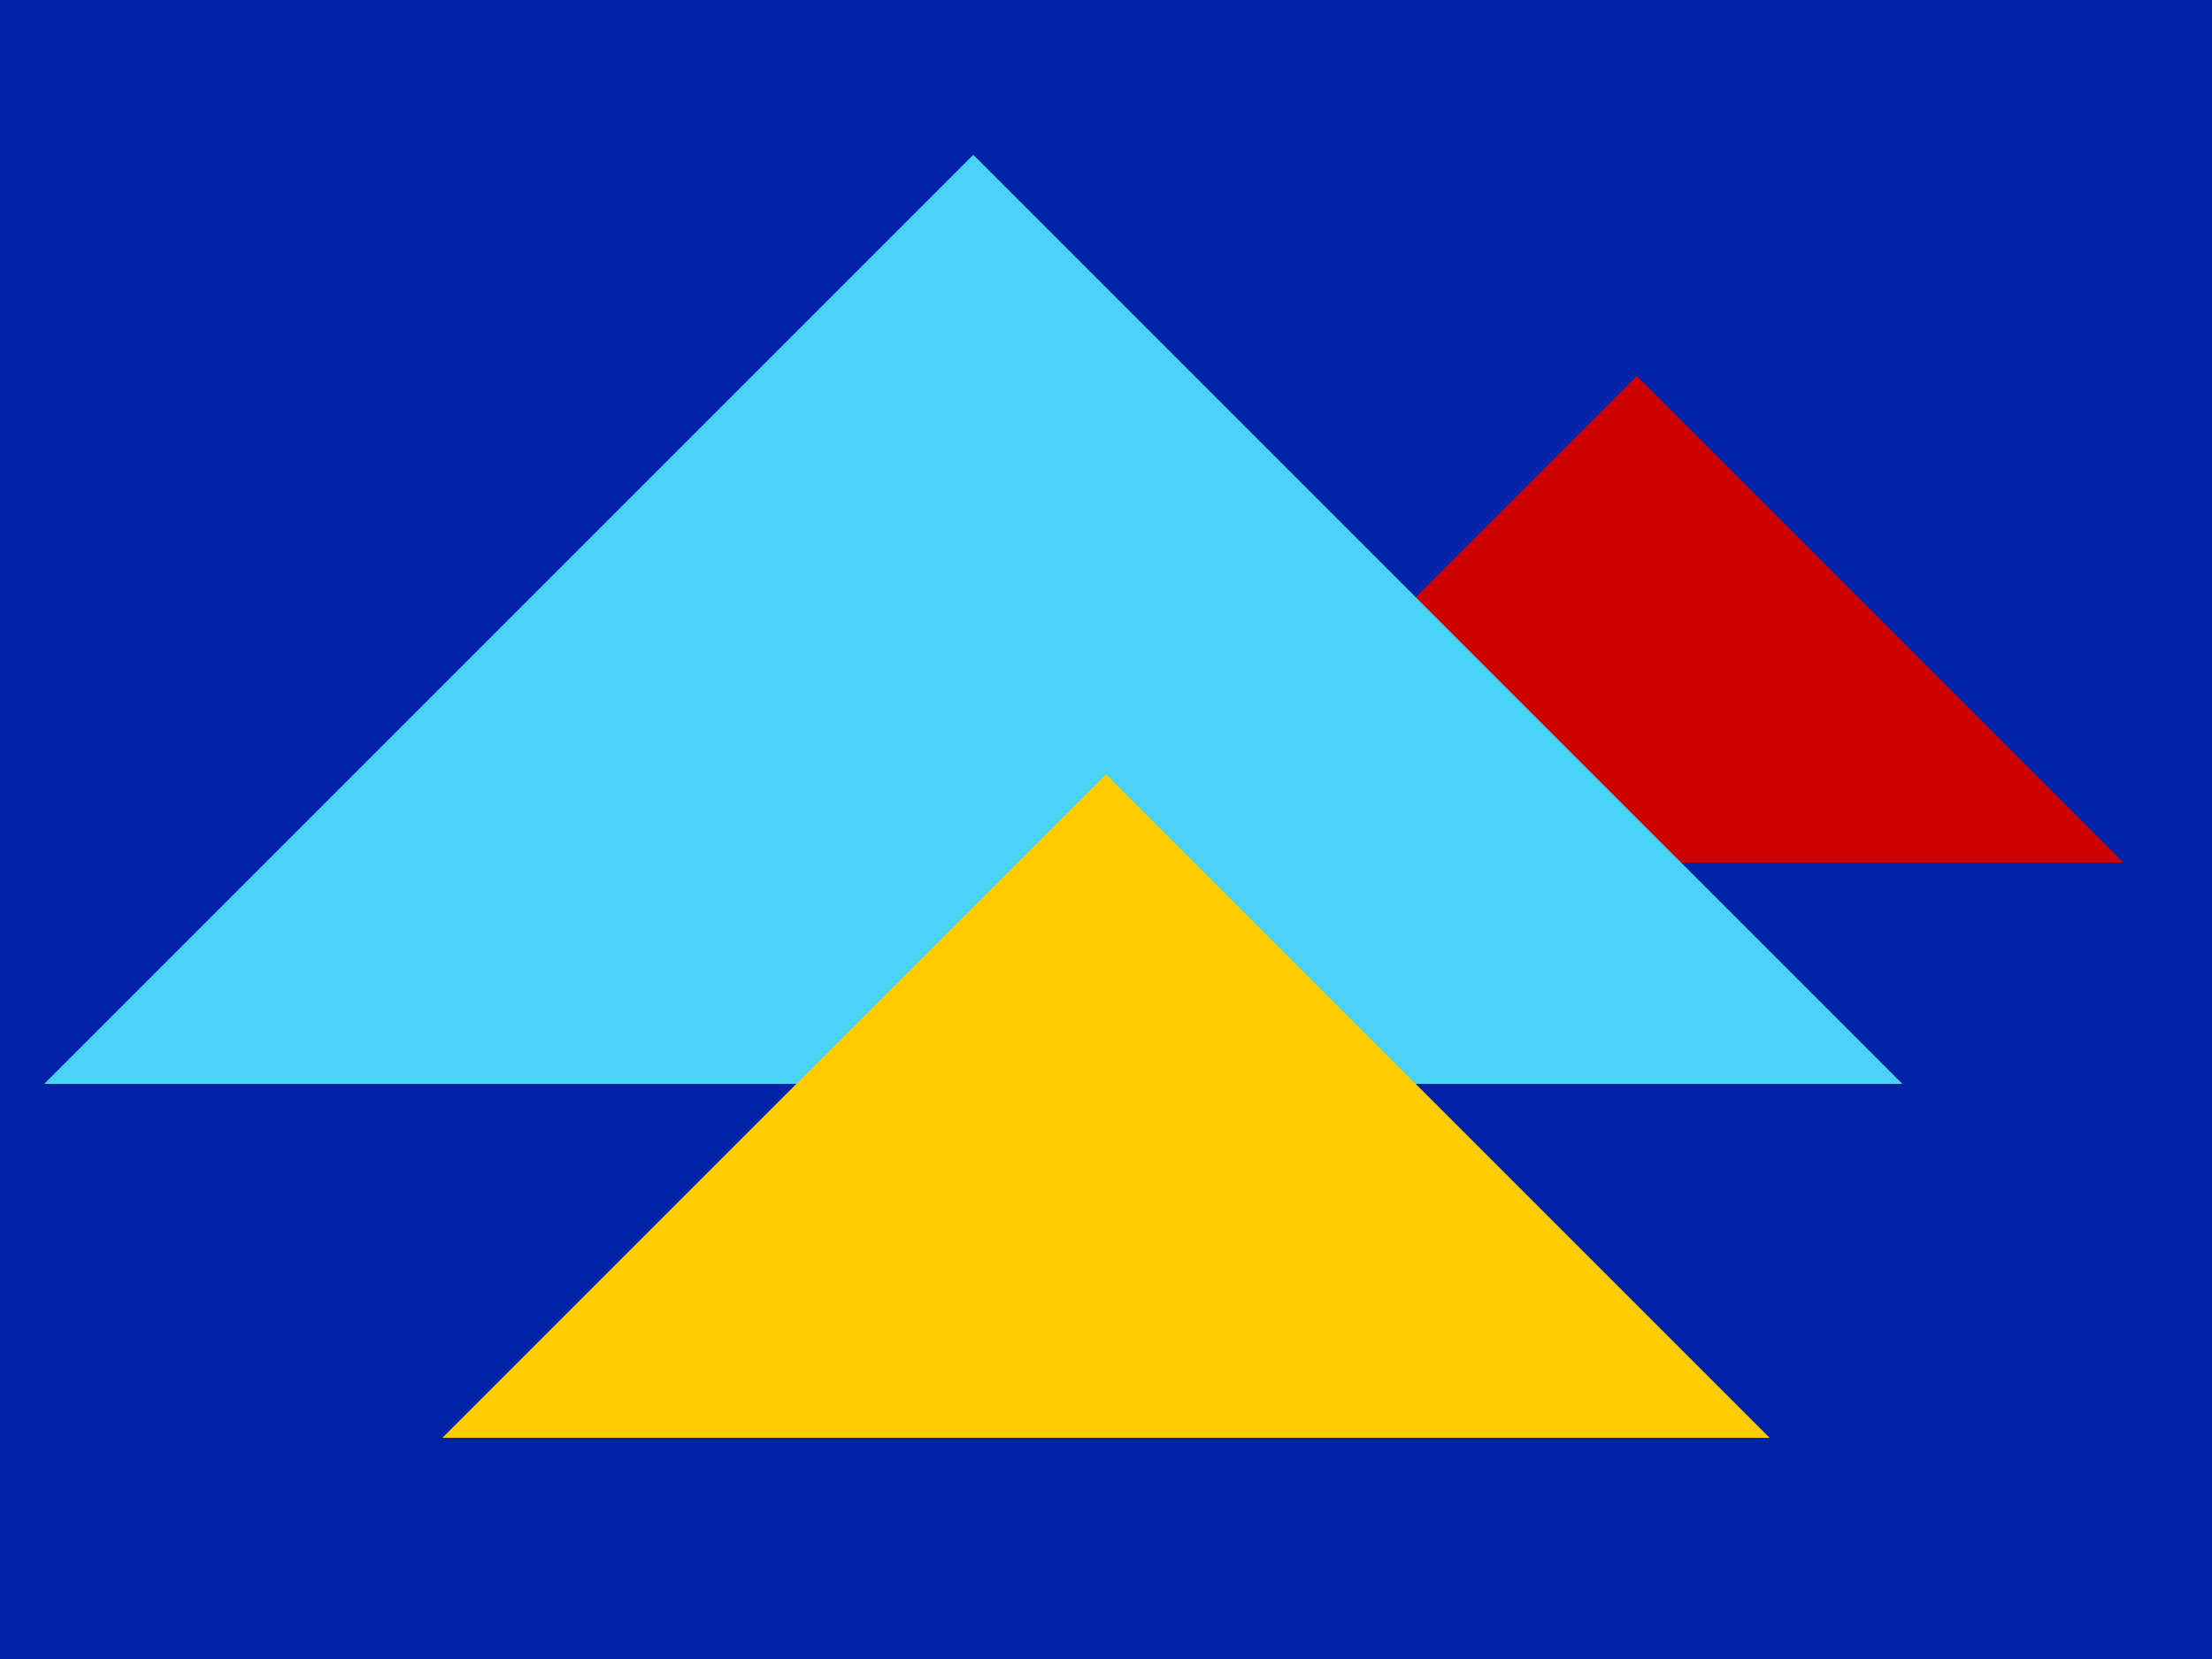<?xml version="1.0" encoding="UTF-8" standalone="no"?>
<!-- Created with Inkscape (http://www.inkscape.org/) -->

<svg
   xmlns:dc="http://purl.org/dc/elements/1.1/"
   xmlns:cc="http://creativecommons.org/ns#"
   xmlns:rdf="http://www.w3.org/1999/02/22-rdf-syntax-ns#"
   xmlns:svg="http://www.w3.org/2000/svg"
   xmlns="http://www.w3.org/2000/svg"
   xmlns:sodipodi="http://sodipodi.sourceforge.net/DTD/sodipodi-0.dtd"
   xmlns:inkscape="http://www.inkscape.org/namespaces/inkscape"
   width="4000"
   height="3000"
   viewBox="0 0 4000 3000"
   version="1.1"
   id="SVGRoot"
   inkscape:version="0.92.1 r15371"
   sodipodi:docname="mountains.svg">
  <sodipodi:namedview
     id="base"
     pagecolor="#ffffff"
     bordercolor="#666666"
     borderopacity="1.0"
     inkscape:pageopacity="0.0"
     inkscape:pageshadow="2"
     inkscape:zoom="0.034829344"
     inkscape:cx="-1881.2773"
     inkscape:cy="-9086.2782"
     inkscape:document-units="px"
     inkscape:current-layer="layer1"
     showgrid="false"
     inkscape:window-width="1920"
     inkscape:window-height="1017"
     inkscape:window-x="-8"
     inkscape:window-y="-8"
     inkscape:window-maximized="1"
     inkscape:snap-page="true">
    <inkscape:grid
       type="xygrid"
       id="grid3696" />
  </sodipodi:namedview>
  <defs
     id="defs3680" />
  <g
     id="layer1"
     inkscape:groupmode="layer"
     inkscape:label="Layer 1"
     transform="translate(0,-240)">
    <rect
       style="fill:#0022a6;stroke-width:2.831;fill-opacity:1"
       y="240"
       x="0"
       height="3000"
       width="4000"
       id="rect3708"
       inkscape:export-xdpi="48"
       inkscape:export-ydpi="48" />
    <path
       inkscape:connector-curvature="0"
       id="path7646"
       d="m 2080,1800 880,-880 880,880 z"
       style="fill:#cc0000;fill-opacity:1;stroke:none;stroke-width:5.5px;stroke-linecap:butt;stroke-linejoin:miter;stroke-opacity:1" />
    <path
       inkscape:connector-curvature="0"
       id="path7642"
       d="M 80,2200 1760,520 3440,2200 Z"
       style="fill:#4ad3f9;fill-opacity:1;stroke:none;stroke-width:10.5px;stroke-linecap:butt;stroke-linejoin:miter;stroke-opacity:1" />
    <path
       inkscape:connector-curvature="0"
       id="path3702"
       d="M 800,2840 2000,1640 3200,2840 Z"
       style="fill:#ffcc00;fill-opacity:1;stroke:none;stroke-width:7.5px;stroke-linecap:butt;stroke-linejoin:miter;stroke-opacity:1" />
    <path
       inkscape:connector-curvature="0"
       id="path3704"
       d="m 840,-1213.645 340,-340 340,340 z"
       style="fill:#ffffff;fill-opacity:1;stroke:none;stroke-width:2.125px;stroke-linecap:butt;stroke-linejoin:miter;stroke-opacity:1" />
    <path
       style="fill:#ffffff;fill-opacity:1;stroke:none;stroke-width:3.125px;stroke-linecap:butt;stroke-linejoin:miter;stroke-opacity:1"
       d="m 1640,-1753.645 500,-500 500,500 z"
       id="path3706"
       inkscape:connector-curvature="0" />
    <rect
       inkscape:export-ydpi="48"
       inkscape:export-xdpi="48"
       id="rect7648"
       width="4000"
       height="3000"
       x="0"
       y="3440"
       style="fill:#ffd50d;stroke-width:2.831;fill-opacity:1" />
    <path
       style="fill:#cc0000;fill-opacity:1;stroke:none;stroke-width:10.5px;stroke-linecap:butt;stroke-linejoin:miter;stroke-opacity:1"
       d="M 320,5580 2000,3900 3680,5580 Z"
       id="path7650"
       inkscape:connector-curvature="0" />
    <path
       style="fill:#0022a6;fill-opacity:1;stroke:none;stroke-width:6.25px;stroke-linecap:butt;stroke-linejoin:miter;stroke-opacity:1"
       d="M 1440,5940 2440,4940 3440,5940 Z"
       id="path7652"
       inkscape:connector-curvature="0" />
    <rect
       style="fill:#000000;stroke-width:2.831"
       y="6640"
       x="0"
       height="3000"
       width="4000"
       id="rect7656"
       inkscape:export-xdpi="48"
       inkscape:export-ydpi="48" />
    <path
       style="fill:#4ad3f9;fill-opacity:1;stroke:none;stroke-width:9px;stroke-linecap:butt;stroke-linejoin:miter;stroke-opacity:1"
       d="M 880,8520 2320,7080 3760,8520 Z"
       id="path7664"
       inkscape:connector-curvature="0" />
    <path
       inkscape:connector-curvature="0"
       id="path7662"
       d="m 300,8760 960,-960 960,960 z"
       style="fill:#cc0000;fill-opacity:1;stroke:none;stroke-width:6px;stroke-linecap:butt;stroke-linejoin:miter;stroke-opacity:1" />
    <path
       inkscape:connector-curvature="0"
       id="path7660"
       d="m 2120,9280 640,-640 640,640 z"
       style="fill:#ffd50d;fill-opacity:1;stroke:none;stroke-width:4px;stroke-linecap:butt;stroke-linejoin:miter;stroke-opacity:1" />
    <rect
       inkscape:export-ydpi="48"
       inkscape:export-xdpi="48"
       id="rect3953"
       width="4000"
       height="3000"
       x="0"
       y="9840"
       style="fill:#cc0000;stroke-width:2.831;fill-opacity:1" />
    <path
       inkscape:connector-curvature="0"
       id="path3955"
       d="m 320,12060 1460,-1460 1460,1460 z"
       style="fill:#0022a6;fill-opacity:1;stroke:none;stroke-width:9.125px;stroke-linecap:butt;stroke-linejoin:miter;stroke-opacity:1" />
    <path
       style="fill:#ffd50d;fill-opacity:1;stroke:none;stroke-width:6px;stroke-linecap:butt;stroke-linejoin:miter;stroke-opacity:1"
       d="m 480,12520 960,-960 960,960 z"
       id="path3959"
       inkscape:connector-curvature="0" />
    <rect
       style="fill:#4ad3f9;fill-opacity:1;stroke-width:2.831"
       y="13040"
       x="0"
       height="3000"
       width="4000"
       id="rect3961"
       inkscape:export-xdpi="48"
       inkscape:export-ydpi="48" />
    <path
       style="fill:#cc0000;fill-opacity:1;stroke:none;stroke-width:6px;stroke-linecap:butt;stroke-linejoin:miter;stroke-opacity:1"
       d="m 1600,14920 960,-960 960,960 z"
       id="path3963"
       inkscape:connector-curvature="0" />
    <path
       inkscape:connector-curvature="0"
       id="path3965"
       d="m 480,15240 1280,-1280 1280,1280 z"
       style="fill:#ffd50d;fill-opacity:1;stroke:none;stroke-width:8px;stroke-linecap:butt;stroke-linejoin:miter;stroke-opacity:1" />
    <rect
       inkscape:export-ydpi="48"
       inkscape:export-xdpi="48"
       id="rect8442"
       width="4000"
       height="3000"
       x="0"
       y="16240"
       style="fill:#0022a6;fill-opacity:1;stroke-width:2.831" />
    <path
       style="fill:#ffd50d;fill-opacity:1;stroke:none;stroke-width:5px;stroke-linecap:butt;stroke-linejoin:miter;stroke-opacity:1"
       d="m 500,17660 800,-800 800,800 z"
       id="path8446"
       inkscape:connector-curvature="0" />
    <path
       inkscape:connector-curvature="0"
       id="path8444"
       d="m 500,18460 1520,-1520 1520,1520 z"
       style="fill:#cc0000;fill-opacity:1;stroke:none;stroke-width:9.5px;stroke-linecap:butt;stroke-linejoin:miter;stroke-opacity:1" />
    <path
       inkscape:connector-curvature="0"
       id="path8448"
       d="m 1620,18780 800,-800 800,800 z"
       style="fill:#4ad3f9;fill-opacity:1;stroke:none;stroke-width:5px;stroke-linecap:butt;stroke-linejoin:miter;stroke-opacity:1" />
  </g>
</svg>
